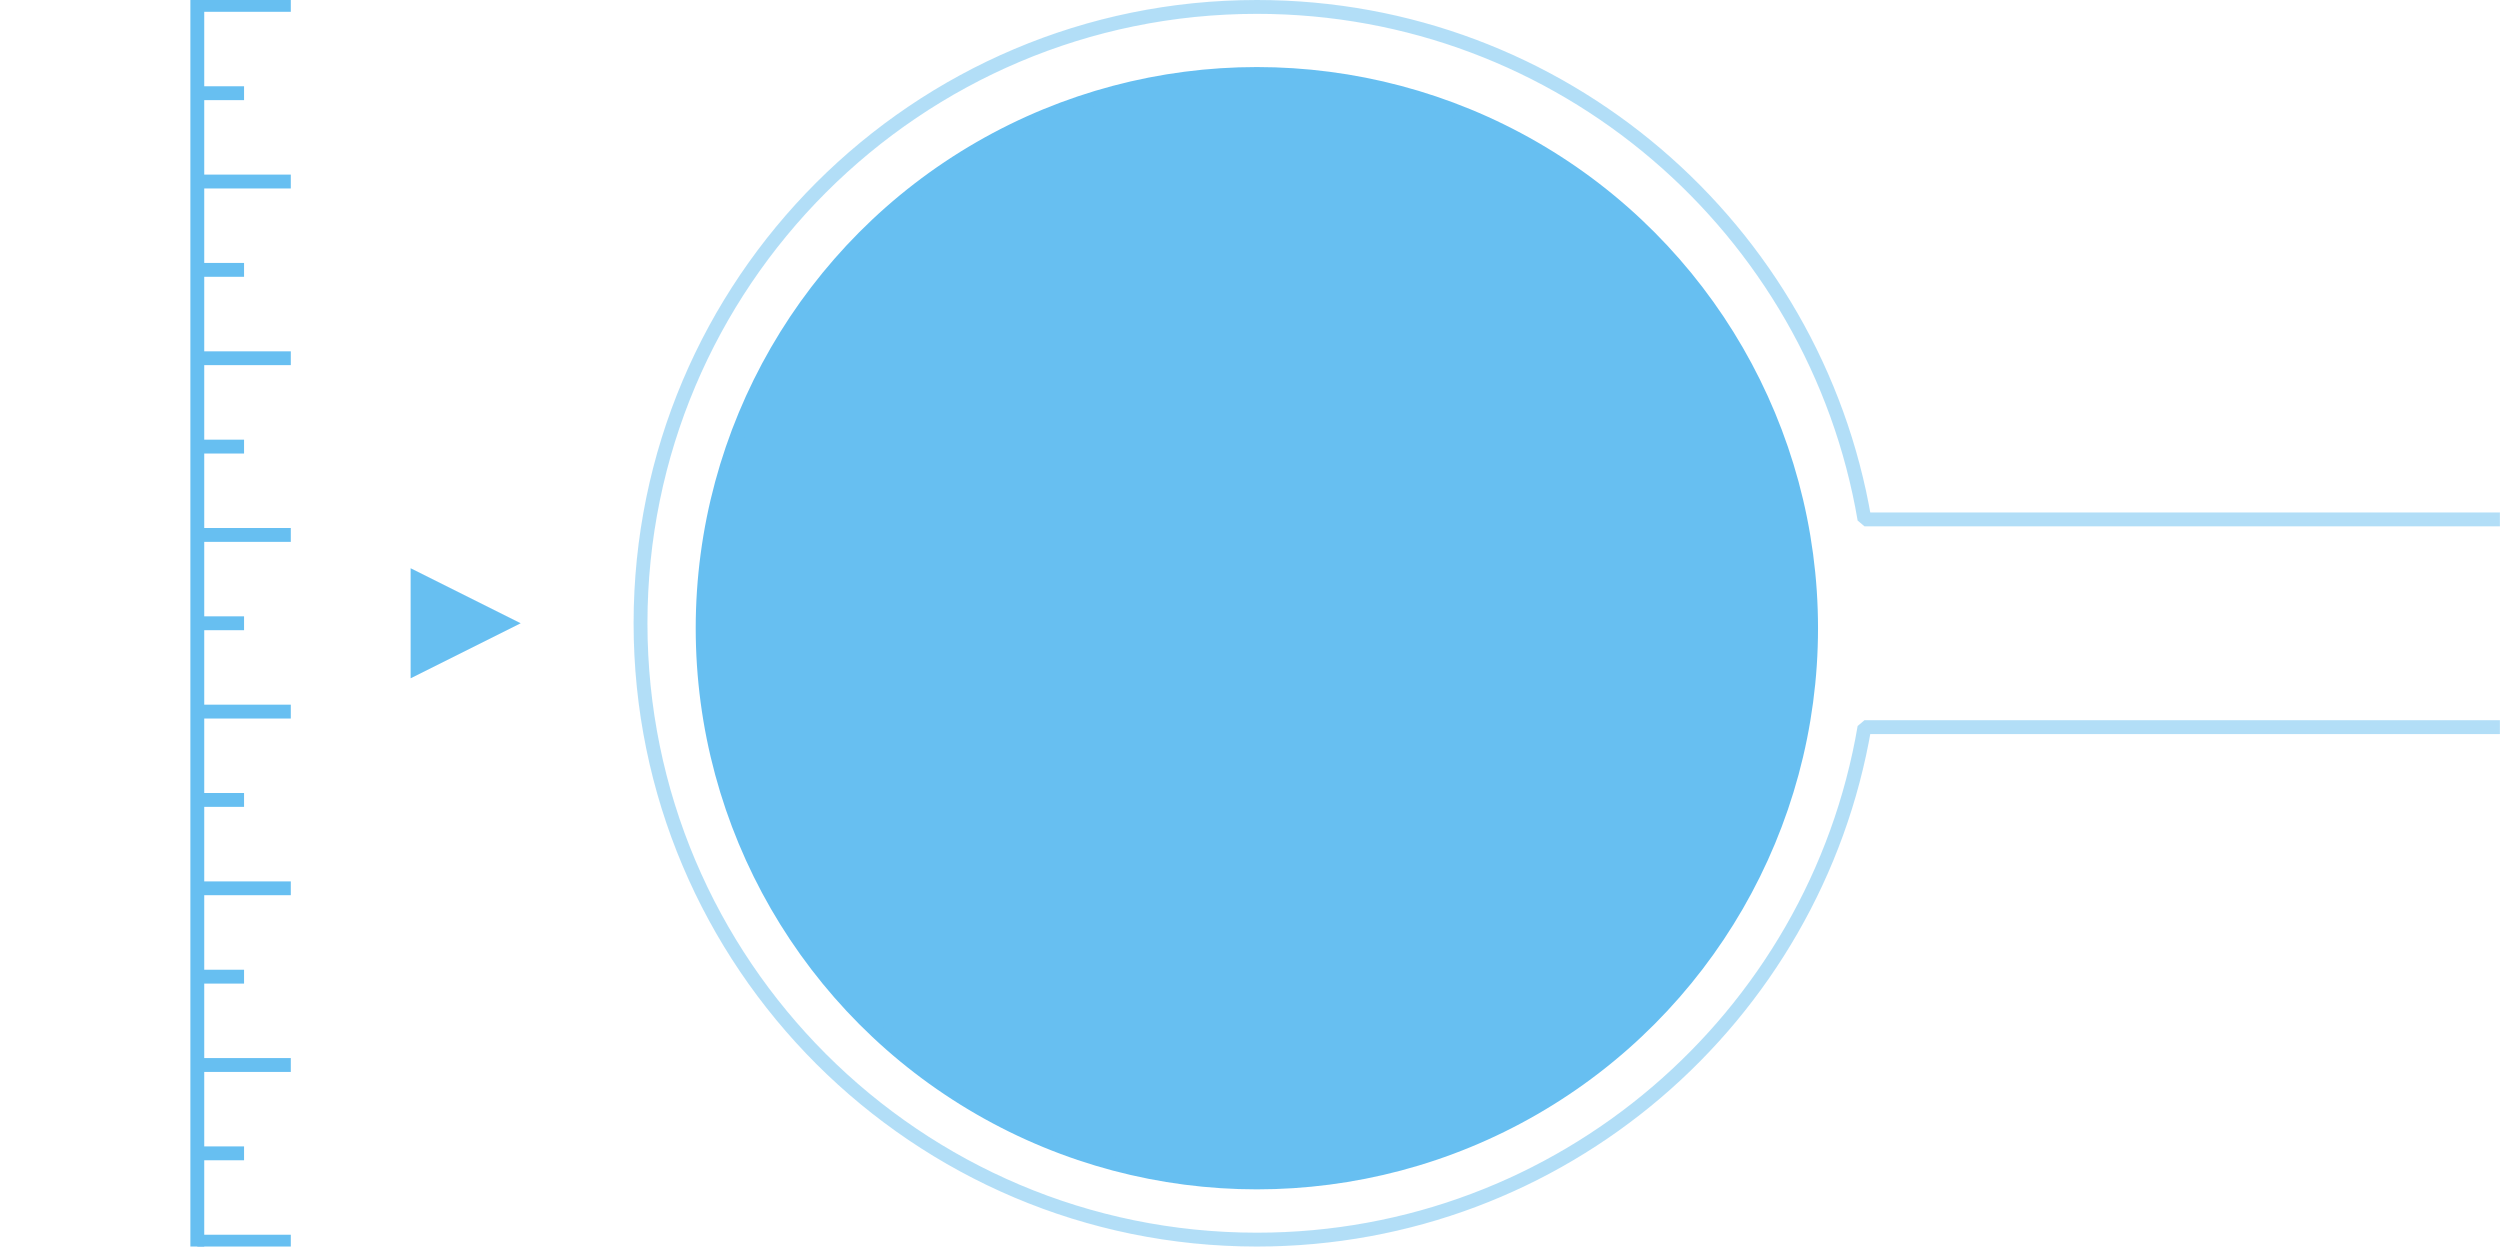 <?xml version="1.0" encoding="UTF-8" standalone="no"?><!DOCTYPE svg PUBLIC "-//W3C//DTD SVG 1.1//EN" "http://www.w3.org/Graphics/SVG/1.1/DTD/svg11.dtd"><svg width="100%" height="100%" viewBox="0 0 722 360" version="1.1" xmlns="http://www.w3.org/2000/svg" xmlns:xlink="http://www.w3.org/1999/xlink" xml:space="preserve" xmlns:serif="http://www.serif.com/" style="fill-rule:evenodd;clip-rule:evenodd;stroke-linejoin:bevel;stroke-miterlimit:1.5;"><g><path d="M721.968,210L538.46,210C524.177,293.982 450.997,358 362.983,358C264.742,358 184.983,278.24 184.983,180C184.983,81.759 264.742,2 362.983,2C450.997,2 524.177,66.017 538.46,150L721.968,150" style="fill:none;stroke:rgb(103,191,241);stroke-opacity:0.5;stroke-width:4px;"/><circle cx="362.983" cy="181.426" r="160.06" style="fill:rgb(103,191,241);stroke:rgb(103,191,241);stroke-width:4px;"/><path d="M56.983,1.402L56.983,358.597" style="fill:none;stroke:rgb(103,191,241);stroke-width:4px;stroke-linecap:square;"/><path d="M56.983,1.402L83.983,1.402" style="fill:none;stroke:rgb(103,191,241);stroke-width:4px;"/><path d="M56.983,26.916L70.483,26.916" style="fill:none;stroke:rgb(103,191,241);stroke-width:4px;"/><path d="M56.983,358.597L83.983,358.597" style="fill:none;stroke:rgb(103,191,241);stroke-width:4px;"/><path d="M56.983,307.569L83.983,307.569" style="fill:none;stroke:rgb(103,191,241);stroke-width:4px;"/><path d="M56.983,256.541L83.983,256.541" style="fill:none;stroke:rgb(103,191,241);stroke-width:4px;"/><path d="M56.983,205.513L83.983,205.513" style="fill:none;stroke:rgb(103,191,241);stroke-width:4px;"/><path d="M56.983,154.486L83.983,154.486" style="fill:none;stroke:rgb(103,191,241);stroke-width:4px;"/><path d="M56.983,103.458L83.983,103.458" style="fill:none;stroke:rgb(103,191,241);stroke-width:4px;"/><path d="M56.983,128.972L70.483,128.972" style="fill:none;stroke:rgb(103,191,241);stroke-width:4px;"/><path d="M56.983,180L70.483,180" style="fill:none;stroke:rgb(103,191,241);stroke-width:4px;"/><path d="M56.983,231.027L70.483,231.027" style="fill:none;stroke:rgb(103,191,241);stroke-width:4px;"/><path d="M56.983,282.055L70.483,282.055" style="fill:none;stroke:rgb(103,191,241);stroke-width:4px;"/><path d="M56.983,333.083L70.483,333.083" style="fill:none;stroke:rgb(103,191,241);stroke-width:4px;"/><path d="M56.983,52.43L83.983,52.43" style="fill:none;stroke:rgb(103,191,241);stroke-width:4px;"/><path d="M56.983,77.944L70.483,77.944" style="fill:none;stroke:rgb(103,191,241);stroke-width:4px;"/><path d="M150.376,180L118.59,195.892L118.59,164.107L150.376,180Z" style="fill:rgb(103,191,241);"/></g></svg>
